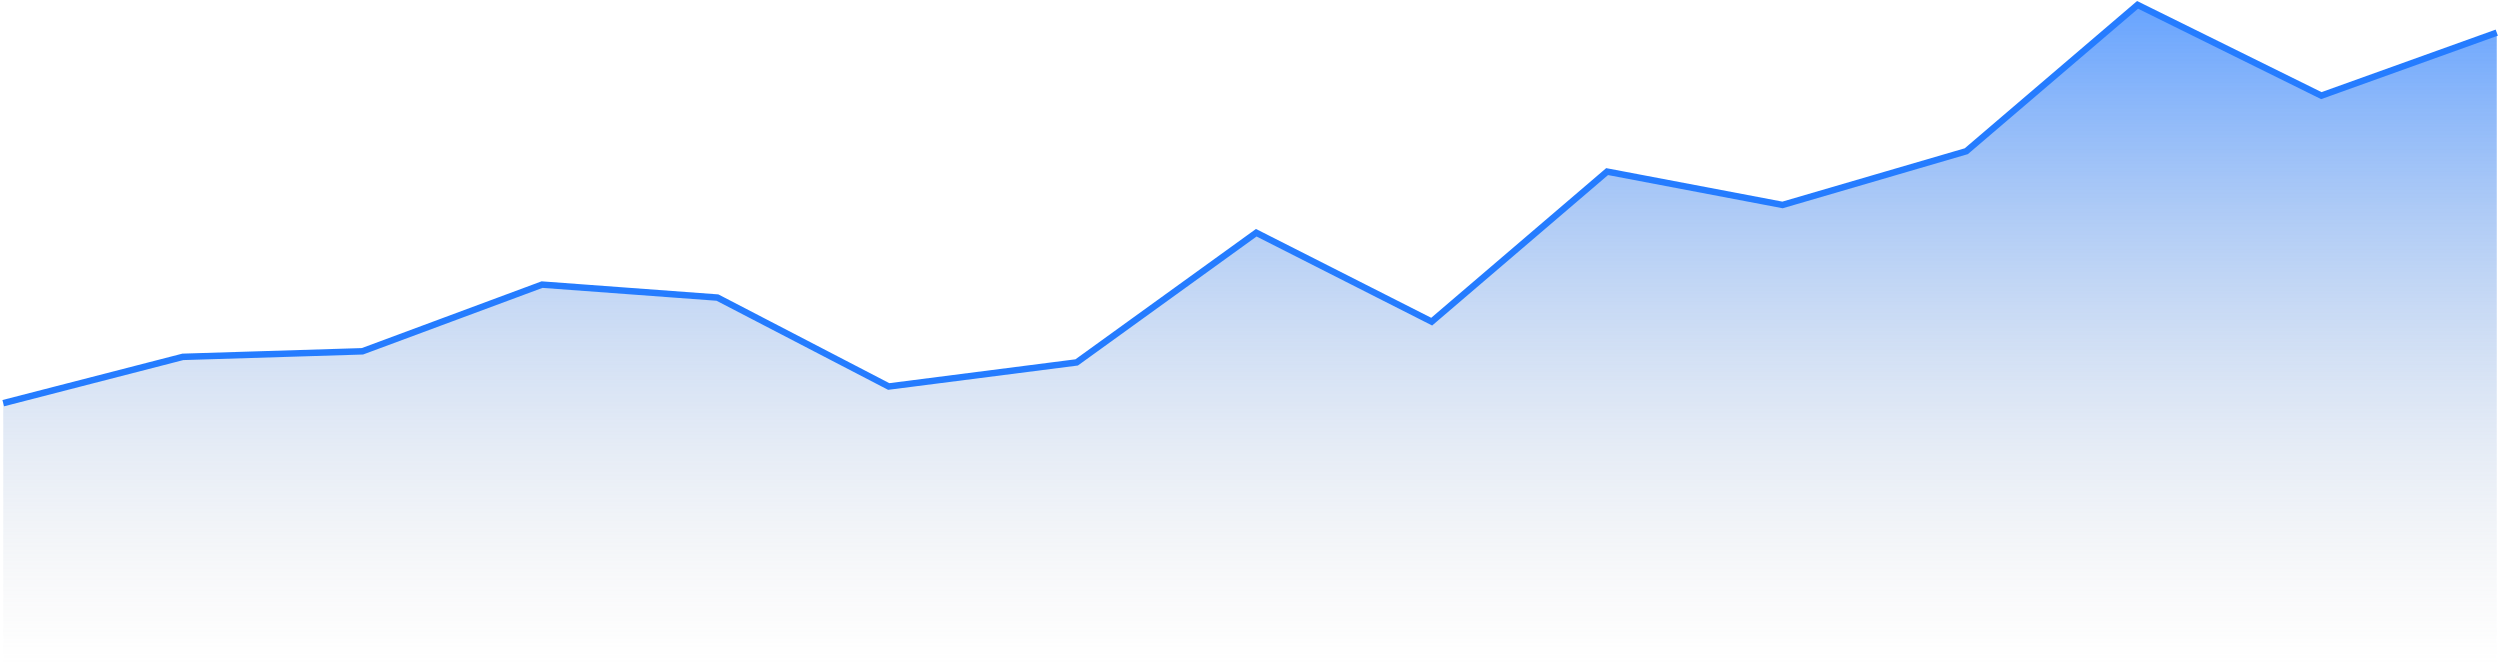 <svg width="772" height="206" viewBox="0 0 772 206" fill="none" xmlns="http://www.w3.org/2000/svg">
<path d="M56.461 110.198L1 124.5V206H771V10.081L716.829 29.533L660.078 1.5L607.197 46.695L550.447 63.286L496.276 52.988L442.105 99.328L387.934 71.867L332.474 111.914L274.434 119.351L221.553 91.891L167.382 87.886L111.921 108.481L56.461 110.198Z" fill="url(#paint0_linear_510_7486)"/>
<path d="M1 124.5L56.461 110.198L111.921 108.481L167.382 87.886L221.553 91.891L274.434 119.351L332.474 111.914L387.934 71.867L442.105 99.328L496.276 52.988L550.447 63.286L607.197 46.695L660.078 1.5L716.829 29.533L771 10.081" stroke="#257CFF" stroke-width="2"/>
<defs>
<linearGradient id="paint0_linear_510_7486" x1="386" y1="1.5" x2="386" y2="206" gradientUnits="userSpaceOnUse">
<stop stop-color="#257CFF" stop-opacity="0.7"/>
<stop offset="1" stop-color="#C4C4C4" stop-opacity="0"/>
</linearGradient>
</defs>
</svg>
